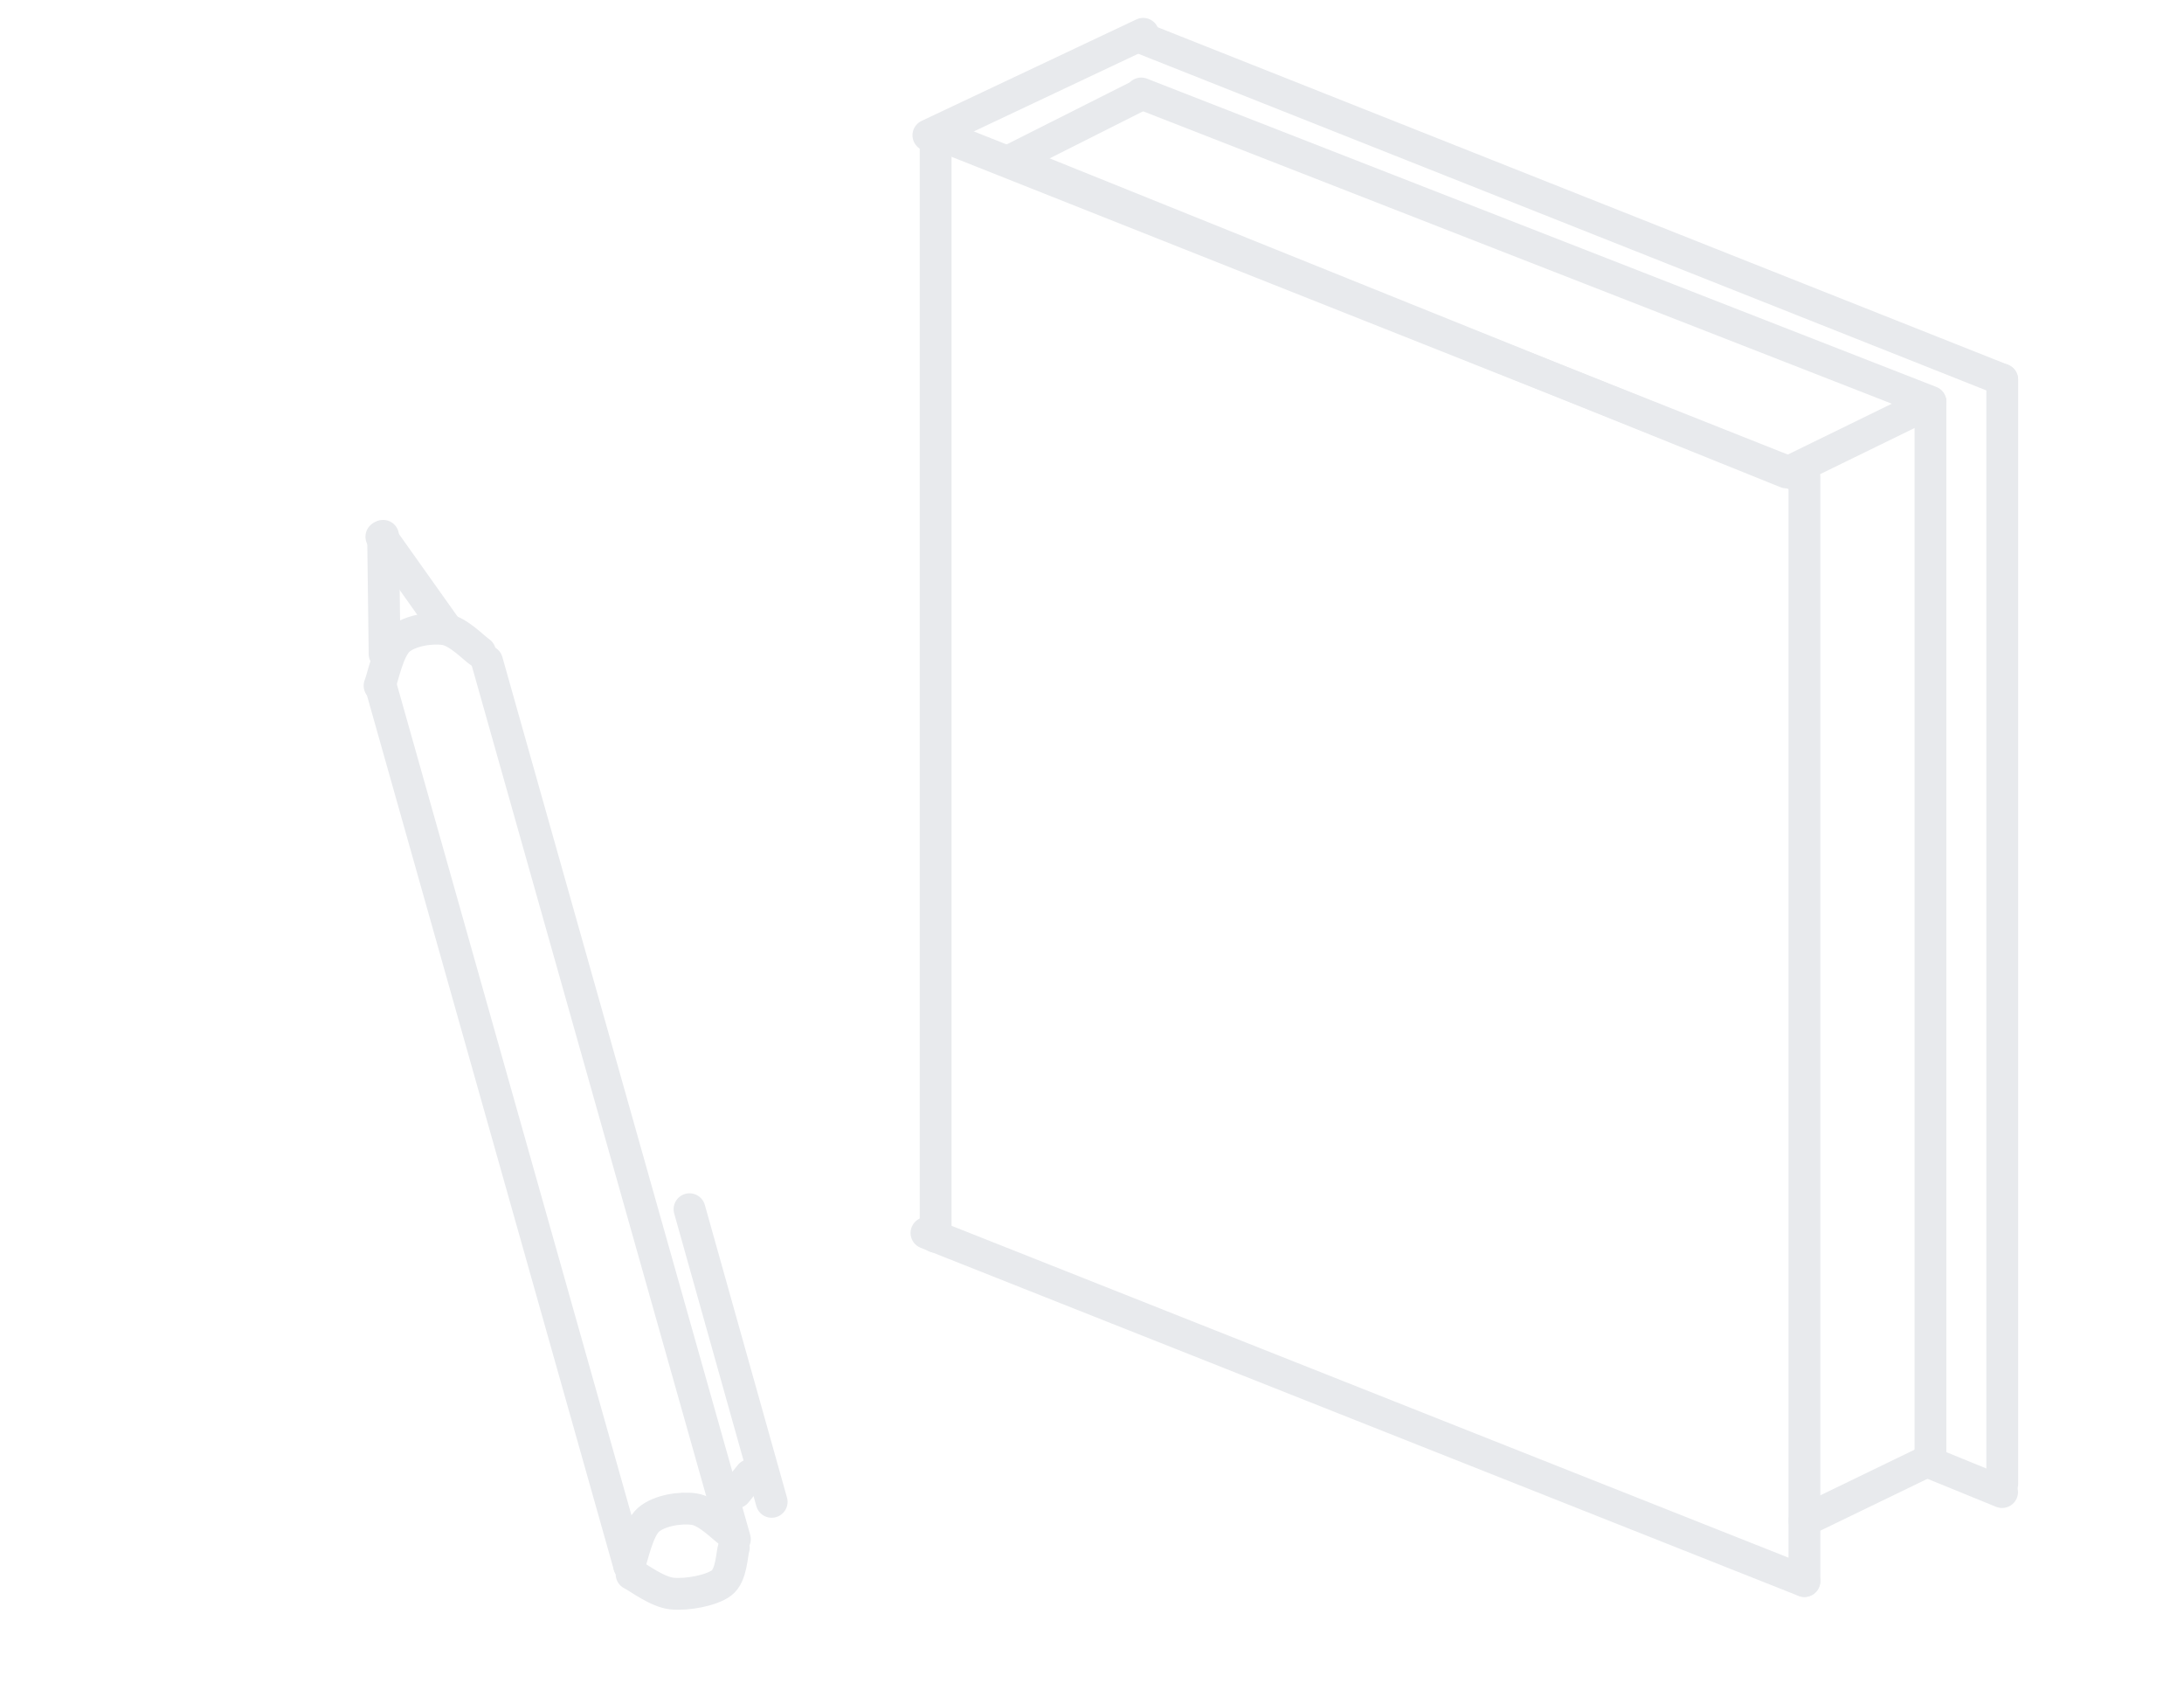 <svg version="1.1" viewBox="0.0 0.0 549.265 424.853" fill="none" stroke="none" stroke-linecap="square" stroke-miterlimit="10" xmlns:xlink="http://www.w3.org/1999/xlink" xmlns="http://www.w3.org/2000/svg"><clipPath id="p.0"><path d="m0 0l549.265 0l0 424.853l-549.265 0l0 -424.853z" clip-rule="nonzero"/></clipPath><g clip-path="url(#p.0)"><path fill="#000000" fill-opacity="0.0" d="m0 0l549.265 0l0 424.853l-549.265 0z" fill-rule="evenodd"/><path fill="#000000" fill-opacity="0.0" d="m287.0 9.501l216.504 85.921" fill-rule="evenodd"/><path stroke="#e8eaed" stroke-width="8.0" stroke-linejoin="round" stroke-linecap="round" d="m287.0 9.501l216.504 85.921" fill-rule="evenodd"/><path fill="#000000" fill-opacity="0.0" d="m287.501 8.501l-54.016 25.512" fill-rule="evenodd"/><path stroke="#e8eaed" stroke-width="8.0" stroke-linejoin="round" stroke-linecap="round" d="m287.501 8.501l-54.016 25.512" fill-rule="evenodd"/><path fill="#000000" fill-opacity="0.0" d="m485.499 101.213l0 266.016" fill-rule="evenodd"/><path stroke="#e8eaed" stroke-width="8.0" stroke-linejoin="round" stroke-linecap="round" d="m485.499 101.213l0 266.016" fill-rule="evenodd"/><path fill="#000000" fill-opacity="0.0" d="m503.559 95.433l0 277.575" fill-rule="evenodd"/><path stroke="#e8eaed" stroke-width="8.0" stroke-linejoin="round" stroke-linecap="round" d="m503.559 95.433l0 277.575" fill-rule="evenodd"/><path fill="#000000" fill-opacity="0.0" d="m486.0 368.0l17.512 7.15" fill-rule="evenodd"/><path stroke="#e8eaed" stroke-width="8.0" stroke-linejoin="round" stroke-linecap="round" d="m486.0 368.0l17.512 7.15" fill-rule="evenodd"/><path fill="#000000" fill-opacity="0.0" d="m287.0 23.501l198.52 77.512" fill-rule="evenodd"/><path stroke="#e8eaed" stroke-width="8.0" stroke-linejoin="round" stroke-linecap="round" d="m287.0 23.501l198.52 77.512" fill-rule="evenodd"/><path fill="#000000" fill-opacity="0.0" d="m286.501 24.0l-31.717 15.969" fill-rule="evenodd"/><path stroke="#e8eaed" stroke-width="8.0" stroke-linejoin="round" stroke-linecap="round" d="m286.501 24.0l-31.717 15.969" fill-rule="evenodd"/><path fill="#000000" fill-opacity="0.0" d="m485.499 101.213l-35.528 17.354" fill-rule="evenodd"/><path stroke="#e8eaed" stroke-width="8.0" stroke-linejoin="round" stroke-linecap="round" d="m485.499 101.213l-35.528 17.354" fill-rule="evenodd"/><path fill="#000000" fill-opacity="0.0" d="m485.501 367.0l-31.685 15.339" fill-rule="evenodd"/><path stroke="#e8eaed" stroke-width="8.0" stroke-linejoin="round" stroke-linecap="round" d="m485.501 367.0l-31.685 15.339" fill-rule="evenodd"/><path fill="#000000" fill-opacity="0.0" d="m254.776 40.418l194.488 78.362" fill-rule="evenodd"/><path stroke="#e8eaed" stroke-width="8.0" stroke-linejoin="round" stroke-linecap="round" d="m254.776 40.418l194.488 78.362" fill-rule="evenodd"/><path fill="#000000" fill-opacity="0.0" d="m236.509 34.013l216.504 85.921" fill-rule="evenodd"/><path stroke="#e8eaed" stroke-width="8.0" stroke-linejoin="round" stroke-linecap="round" d="m236.509 34.013l216.504 85.921" fill-rule="evenodd"/><path fill="#000000" fill-opacity="0.0" d="m453.807 119.934l0 277.575" fill-rule="evenodd"/><path stroke="#e8eaed" stroke-width="8.0" stroke-linejoin="round" stroke-linecap="round" d="m453.807 119.934l0 277.575" fill-rule="evenodd"/><path fill="#000000" fill-opacity="0.0" d="m233.0 310.0l220.787 87.528" fill-rule="evenodd"/><path stroke="#e8eaed" stroke-width="8.0" stroke-linejoin="round" stroke-linecap="round" d="m233.0 310.0l220.787 87.528" fill-rule="evenodd"/><path fill="#000000" fill-opacity="0.0" d="m235.308 34.013l0 276.976" fill-rule="evenodd"/><path stroke="#e8eaed" stroke-width="8.0" stroke-linejoin="round" stroke-linecap="round" d="m235.308 34.013l0 276.976" fill-rule="evenodd"/><path fill="#000000" fill-opacity="0.0" d="m158.228 393.627l-62.331 -220.724" fill-rule="evenodd"/><path stroke="#e8eaed" stroke-width="8.0" stroke-linejoin="round" stroke-linecap="round" d="m158.228 393.627l-62.331 -220.724" fill-rule="evenodd"/><path fill="#000000" fill-opacity="0.0" d="m184.822 386.994l-62.331 -220.724" fill-rule="evenodd"/><path stroke="#e8eaed" stroke-width="8.0" stroke-linejoin="round" stroke-linecap="round" d="m184.822 386.994l-62.331 -220.724" fill-rule="evenodd"/><path fill="#000000" fill-opacity="0.0" d="m95.459 172.394c0.812 -1.921 2.141 -9.161 4.875 -11.525c2.733 -2.364 8.126 -3.177 11.525 -2.66c3.398 0.517 7.387 4.803 8.865 5.763" fill-rule="evenodd"/><path stroke="#e8eaed" stroke-width="8.0" stroke-linejoin="round" stroke-linecap="round" d="m95.459 172.394c0.812 -1.921 2.141 -9.161 4.875 -11.525c2.733 -2.364 8.126 -3.177 11.525 -2.66c3.398 0.517 7.387 4.803 8.865 5.763" fill-rule="evenodd"/><path fill="#000000" fill-opacity="0.0" d="m95.911 134.943l16.441 23.15" fill-rule="evenodd"/><path stroke="#e8eaed" stroke-width="8.0" stroke-linejoin="round" stroke-linecap="round" d="m95.911 134.943l16.441 23.15" fill-rule="evenodd"/><path fill="#000000" fill-opacity="0.0" d="m96.346 134.719l0.378 29.701" fill-rule="evenodd"/><path stroke="#e8eaed" stroke-width="8.0" stroke-linejoin="round" stroke-linecap="round" d="m96.346 134.719l0.378 29.701" fill-rule="evenodd"/><path fill="#000000" fill-opacity="0.0" d="m158.229 393.626c0.812 -1.921 2.141 -9.16 4.875 -11.525c2.733 -2.364 8.126 -3.177 11.524 -2.659c3.398 0.517 7.388 4.803 8.865 5.763" fill-rule="evenodd"/><path stroke="#e8eaed" stroke-width="8.0" stroke-linejoin="round" stroke-linecap="round" d="m158.229 393.626c0.812 -1.921 2.141 -9.16 4.875 -11.525c2.733 -2.364 8.126 -3.177 11.524 -2.659c3.398 0.517 7.388 4.803 8.865 5.763" fill-rule="evenodd"/><path fill="#000000" fill-opacity="0.0" d="m184.55 389.141c-0.517 1.478 -0.516 6.944 -3.102 8.865c-2.585 1.921 -8.643 3.029 -12.411 2.659c-3.768 -0.37 -8.497 -4.064 -10.196 -4.877" fill-rule="evenodd"/><path stroke="#e8eaed" stroke-width="8.0" stroke-linejoin="round" stroke-linecap="round" d="m184.55 389.141c-0.517 1.478 -0.516 6.944 -3.102 8.865c-2.585 1.921 -8.643 3.029 -12.411 2.659c-3.768 -0.37 -8.497 -4.064 -10.196 -4.877" fill-rule="evenodd"/><path fill="#000000" fill-opacity="0.0" d="m194.07 377.604l-20.661 -73.575" fill-rule="evenodd"/><path stroke="#e8eaed" stroke-width="8.0" stroke-linejoin="round" stroke-linecap="round" d="m194.07 377.604l-20.661 -73.575" fill-rule="evenodd"/><path fill="#000000" fill-opacity="0.0" d="m185.128 375.245l3.559 -4.409" fill-rule="evenodd"/><path stroke="#e8eaed" stroke-width="8.0" stroke-linejoin="round" stroke-linecap="round" d="m185.128 375.245l3.559 -4.409" fill-rule="evenodd"/></g></svg>